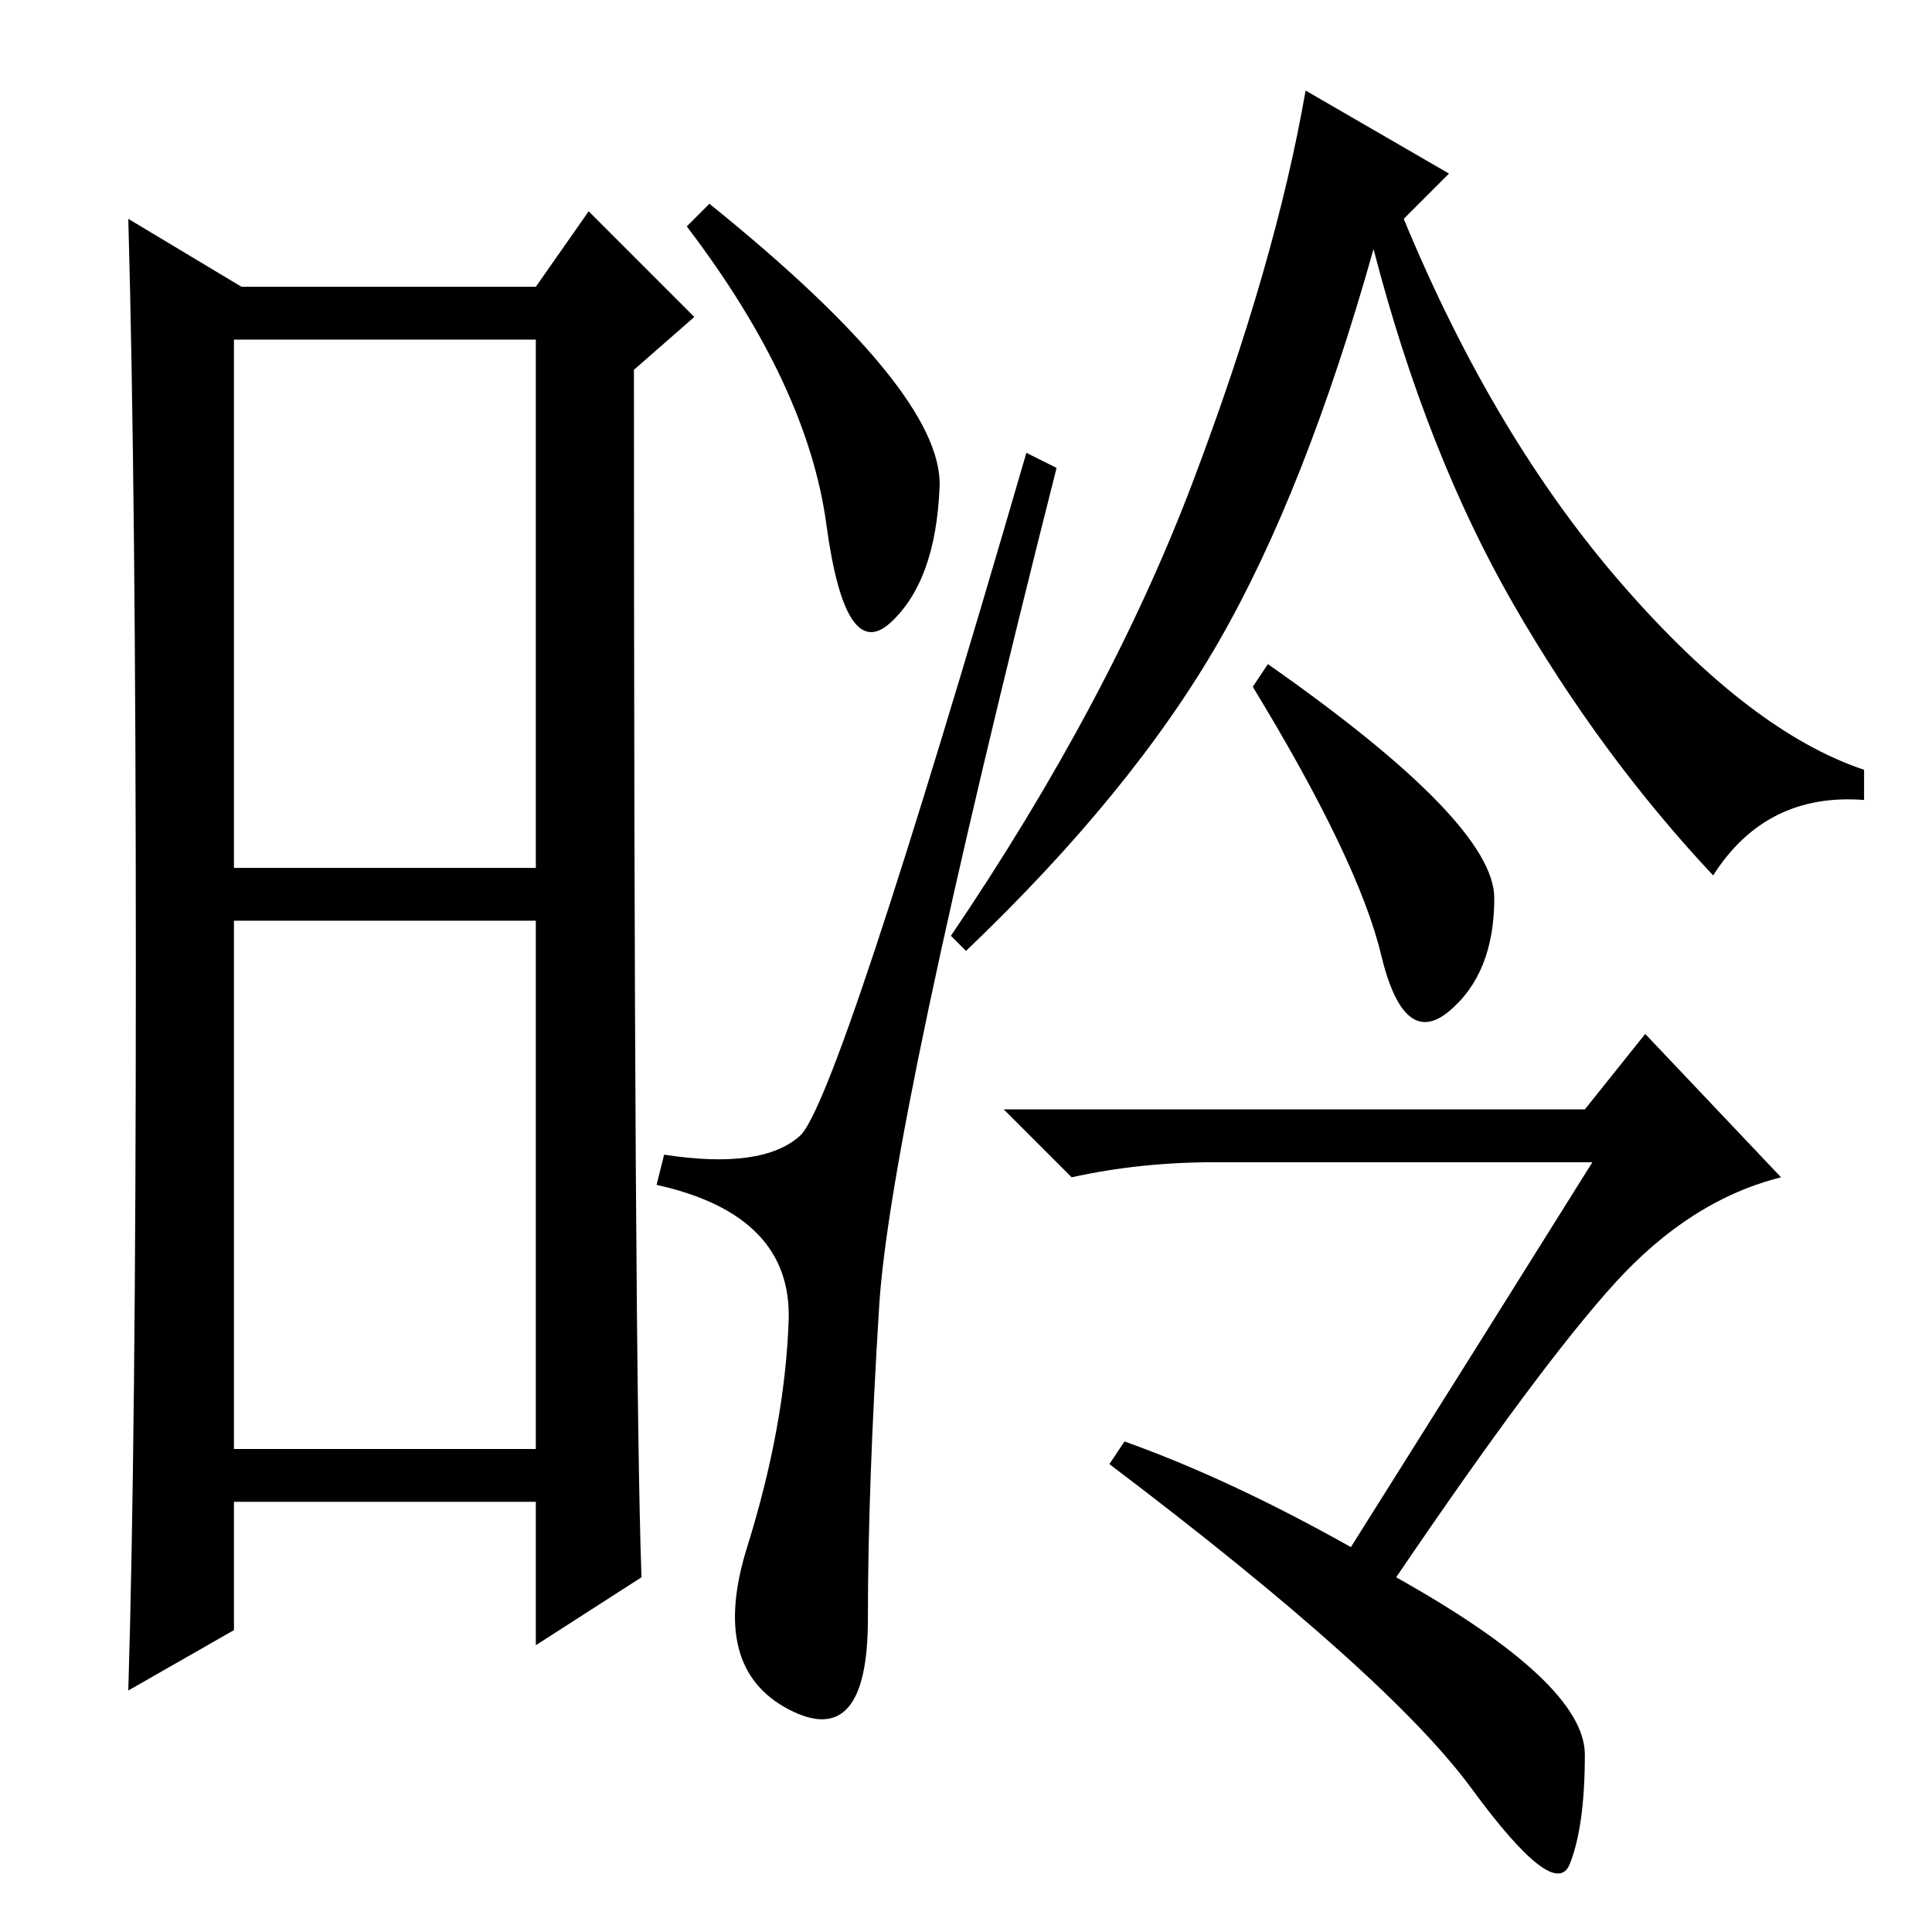 <?xml version="1.0" standalone="no"?>
<!DOCTYPE svg PUBLIC "-//W3C//DTD SVG 1.1//EN" "http://www.w3.org/Graphics/SVG/1.1/DTD/svg11.dtd" >
<svg xmlns="http://www.w3.org/2000/svg" xmlns:xlink="http://www.w3.org/1999/xlink" version="1.1" viewBox="0 -36 256 256">
  <g transform="matrix(1 0 0 -1 0 220)">
   <path fill="currentColor"
d="M31 141h40v70h-40v-70zM31 64h40v70h-40v-70zM18 128q0 63 -1 99l15 -9h39l7 10l14 -14l-8 -7q0 -132 1 -160l-14 -9v19h-40v-17l-14 -8q1 33 1 96zM94 229q31 -25 30.5 -37.5t-6.5 -18t-8.5 13t-18.5 39.5zM106 105.5q5 4.5 30 90.5l4 -2q-22 -87 -23.5 -111t-1.5 -41.5
t-10.5 -12t-5.5 21.5t5.5 30t-17.5 18l1 4q13 -2 18 2.5zM192 233l-6 -6q12 -29 29 -48.5t32 -24.5v-4q-13 1 -20 -10q-15 16 -26.5 36t-18.5 47q-9 -32 -20.5 -52t-33.5 -41l-2 2q21 31 32 60t15 52zM198 137q0 -10 -6 -15t-9 7.5t-17 35.5l2 3q30 -21 30 -31zM211 102h-50
q-10 0 -19 -2l-9 9h77l8 10l18 -19q-12 -3 -22 -14t-29 -39q25 -14 25 -23.5t-2 -14.5t-13 10t-48 43l2 3q14 -5 30 -14q17 27 32 51z" />
  </g>

</svg>

